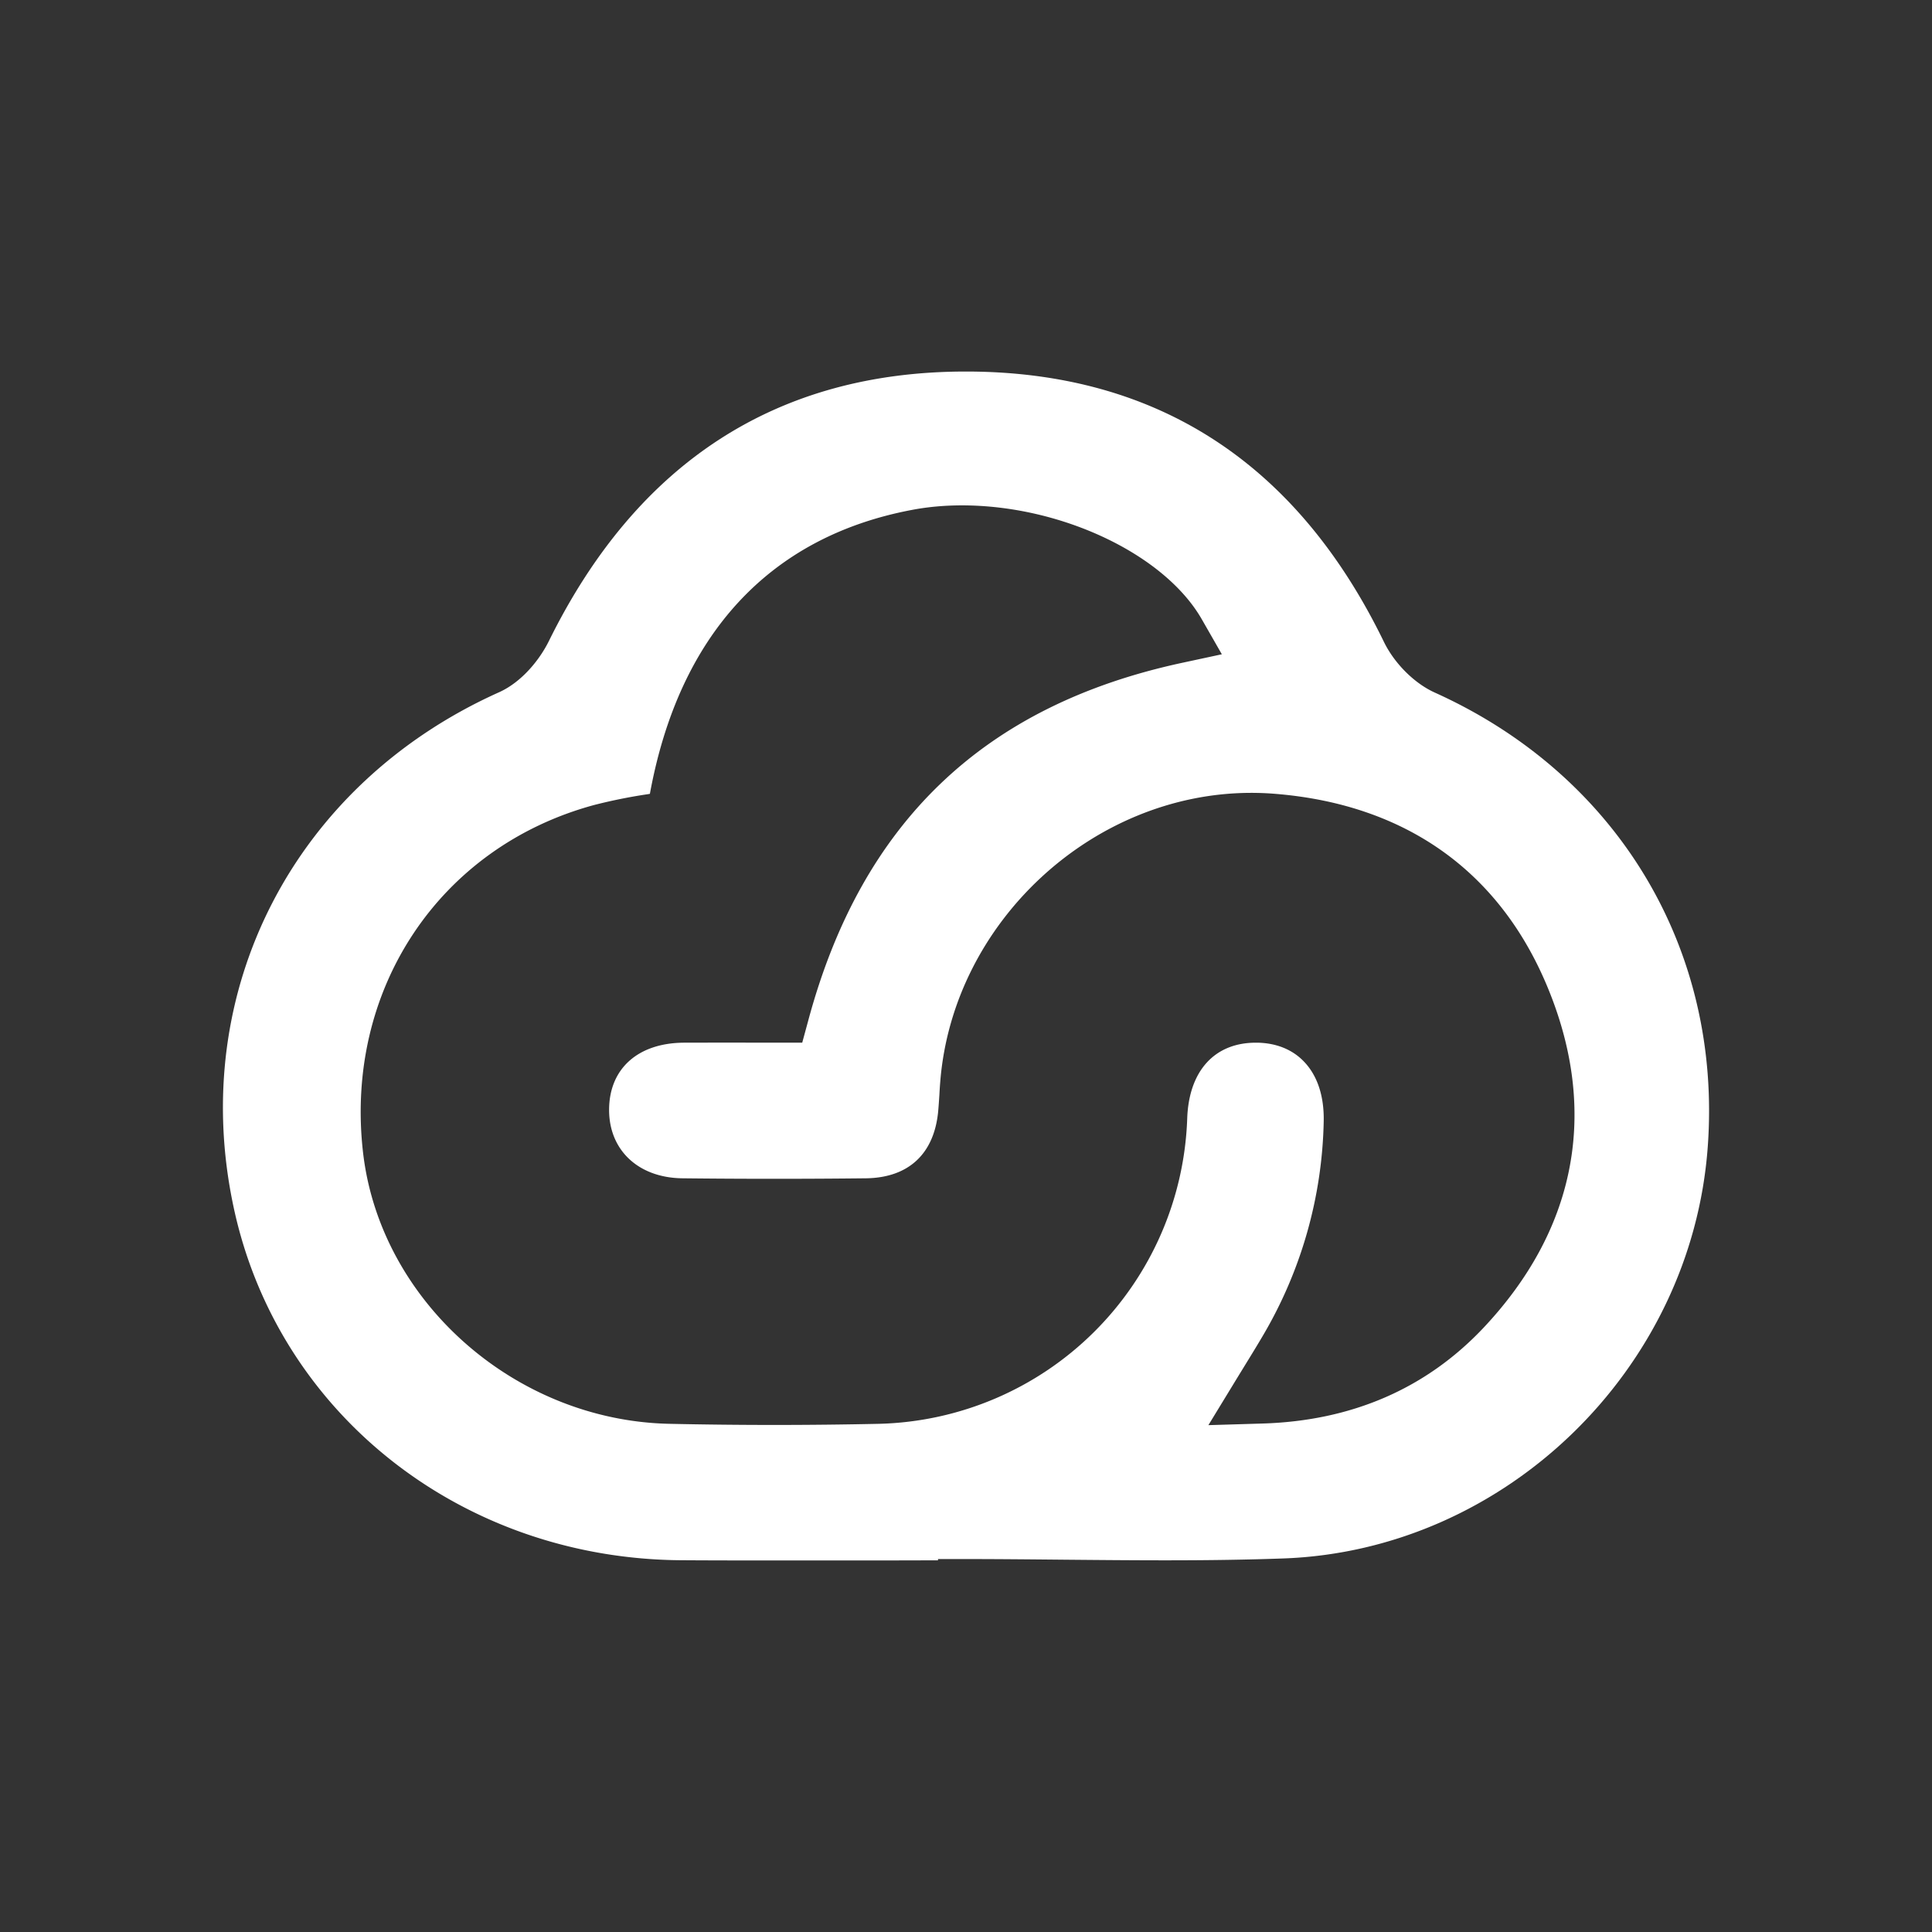 <?xml version="1.0" standalone="no"?><!DOCTYPE svg PUBLIC "-//W3C//DTD SVG 1.1//EN" "http://www.w3.org/Graphics/SVG/1.1/DTD/svg11.dtd"><svg t="1564477376822" class="icon" viewBox="0 0 1024 1024" version="1.1" xmlns="http://www.w3.org/2000/svg" p-id="7293" xmlns:xlink="http://www.w3.org/1999/xlink" width="200" height="200"><rect x="0" y="0" width="1024" height="1024" fill="#333333" stroke="none"/><defs><style type="text/css"></style></defs><path d="M498.373 573.086c-0.197 2.363-0.354 4.766-0.473 7.129-0.197 3.033-0.394 6.065-0.67 9.058-2.206 22.41-15.754 34.934-38.203 35.249a4428.8 4428.8 0 0 1-97.28 0c-23.394-0.236-39.03-14.927-38.912-36.47 0.118-21.662 15.281-35.249 39.621-35.407l18.629-0.039 44.111 0.039 3.151-11.579c28.239-105.118 93.145-167.188 198.38-189.794l20.874-4.49-10.555-18.432c-19.692-34.501-74.398-60.495-127.212-60.495-9.295 0-18.235 0.827-26.663 2.442-75.54 14.336-123.313 66.284-138.713 150.449l-1.142 0.197a282.506 282.506 0 0 0-28.357 5.711c-82.314 22.292-132.647 98.225-122.486 184.635 9.295 78.612 80.542 141.588 162.225 143.36a2571.894 2571.894 0 0 0 111.34 0 167.66 167.66 0 0 0 163.21-161.831c0.866-25.167 14.454-40.172 36.352-40.172h0.748c10.004 0.158 18.511 3.545 24.615 9.846 7.207 7.365 10.87 18.314 10.634 31.626a232.448 232.448 0 0 1-32.571 114.373c-2.599 4.411-5.238 8.743-8.35 13.785l-5.238 8.546-14.966 24.537 28.83-0.866c47.262-1.457 86.646-18.55 117.051-50.806 48.089-51.121 60.495-111.892 35.761-175.774-24.93-64.512-75.697-101.612-146.747-107.205a154.388 154.388 0 0 0-12.091-0.473c-84.126 0-158.09 68.569-164.903 152.852m-136.665 253.873c-116.697-0.512-214.567-77.509-237.922-187.274-24.418-114.412 32.138-224.02 140.642-272.738 12.406-5.553 21.858-17.723 26.545-27.294C337.684 244.972 411.963 196.923 511.882 196.923h1.497c100.116 0.473 174.198 48.679 220.16 143.36 5.593 11.422 16.148 21.937 26.978 26.821 96.886 43.717 152.3 135.995 144.62 240.798-8.625 118.154-107.52 213.977-225.083 218.112-18.59 0.67-38.439 0.985-62.425 0.985-17.408 0-34.816-0.158-52.263-0.315-17.487-0.158-35.013-0.354-52.5-0.354h-15.714v0.67L465.526 827.077 418.146 827.077c-18.826 0-37.612 0-56.399-0.118" fill="#ffffff" p-id="7294"></path></svg>